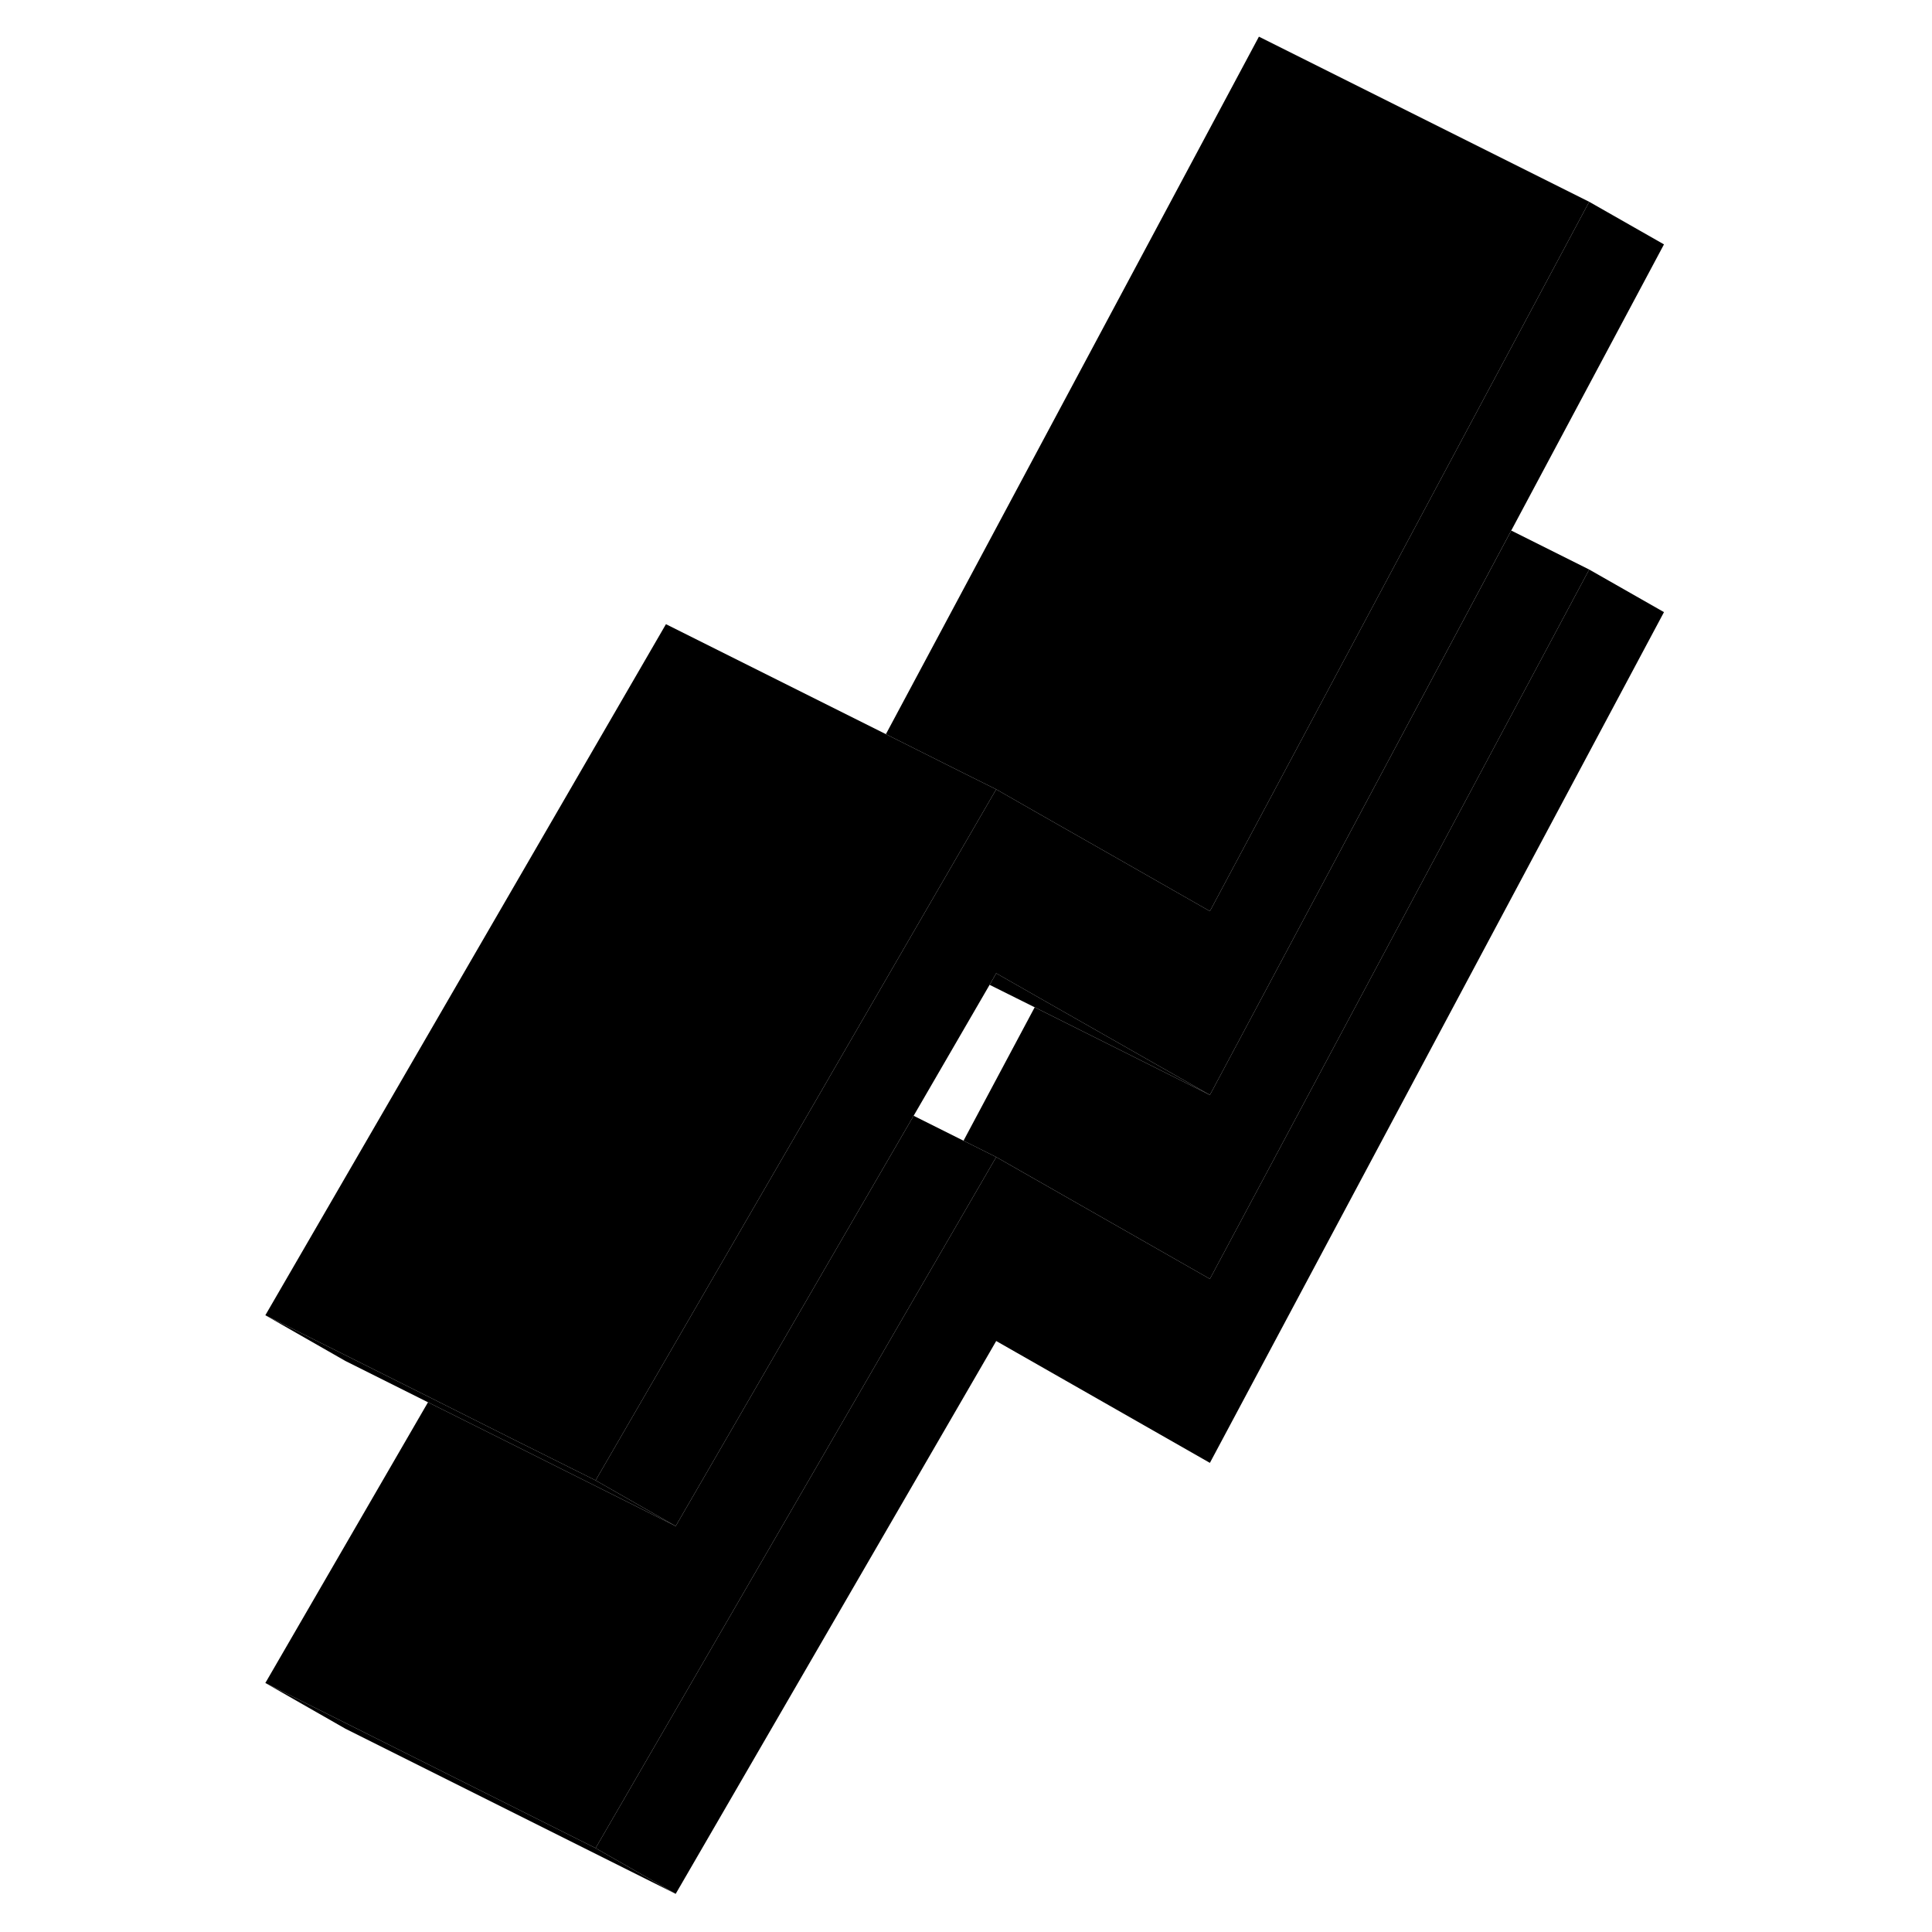 <svg width="48" height="48" viewBox="0 0 90 117" xmlns="http://www.w3.org/2000/svg" stroke-width="1px"
     stroke-linecap="round" stroke-linejoin="round">
    <path d="M87.269 37.07L59.77 88.59L46.829 81.21L46.419 81.92L27.419 114.69L22.569 111.92L41.409 79.41L46.829 70.07L59.77 77.45L82.74 34.49L87.269 37.07Z" class="pr-icon-iso-solid-stroke" stroke-linejoin="round"/>
    <path d="M82.74 34.49L59.77 77.45L46.83 70.07L44.85 69.08L49.16 61L59.77 66.31L78.02 32.13L82.74 34.49Z" class="pr-icon-iso-solid-stroke" stroke-linejoin="round"/>
    <path d="M87.269 14.8L78.019 32.13L59.77 66.31L49.459 60.44L46.829 58.94L46.429 59.64L41.829 67.57L36.51 76.73L27.419 92.42L22.569 89.65L31.659 73.97L36.52 65.59L36.819 65.07L41.419 57.13L46.829 47.8L49.469 49.31L54.02 51.9L59.77 55.18L73.339 29.79L82.74 12.22L87.269 14.8Z" class="pr-icon-iso-solid-stroke" stroke-linejoin="round"/>
    <path d="M27.419 114.69L7.419 104.69L2.569 101.92L7.579 104.42L22.569 111.92L27.419 114.69Z" class="pr-icon-iso-solid-stroke" stroke-linejoin="round"/>
    <path d="M46.829 47.8L41.419 57.13L36.819 65.07L36.52 65.59L31.659 73.97L22.569 89.65L17.579 87.16L12.579 84.65L7.579 82.15L2.569 79.65L26.829 37.8L40.149 44.46L44.839 46.81L46.829 47.8Z" class="pr-icon-iso-solid-stroke" stroke-linejoin="round"/>
    <path d="M82.74 12.22L73.339 29.79L59.77 55.18L54.02 51.9L49.469 49.31L46.829 47.8L44.839 46.81L40.149 44.46L62.739 2.22L82.74 12.22Z" class="pr-icon-iso-solid-stroke" stroke-linejoin="round"/>
    <path d="M27.419 92.42L17.429 87.42L12.419 84.92L7.419 82.42L2.569 79.65L7.579 82.15L12.579 84.65L17.579 87.16L22.569 89.65L27.419 92.42Z" class="pr-icon-iso-solid-stroke" stroke-linejoin="round"/>
    <path d="M59.77 66.31L49.16 61L46.43 59.64L46.83 58.94L49.46 60.44L59.77 66.31Z" class="pr-icon-iso-solid-stroke" stroke-linejoin="round"/>
    <path d="M46.829 70.07L41.409 79.41L22.569 111.92L7.579 104.42L2.569 101.92L12.419 84.92L17.429 87.42L27.419 92.42L36.51 76.73L41.829 67.57L44.849 69.08L46.829 70.07Z" class="pr-icon-iso-solid-stroke" stroke-linejoin="round"/>
    <path d="M59.77 88.59L46.42 81.92" class="pr-icon-iso-solid-stroke" stroke-linejoin="round"/>
</svg>